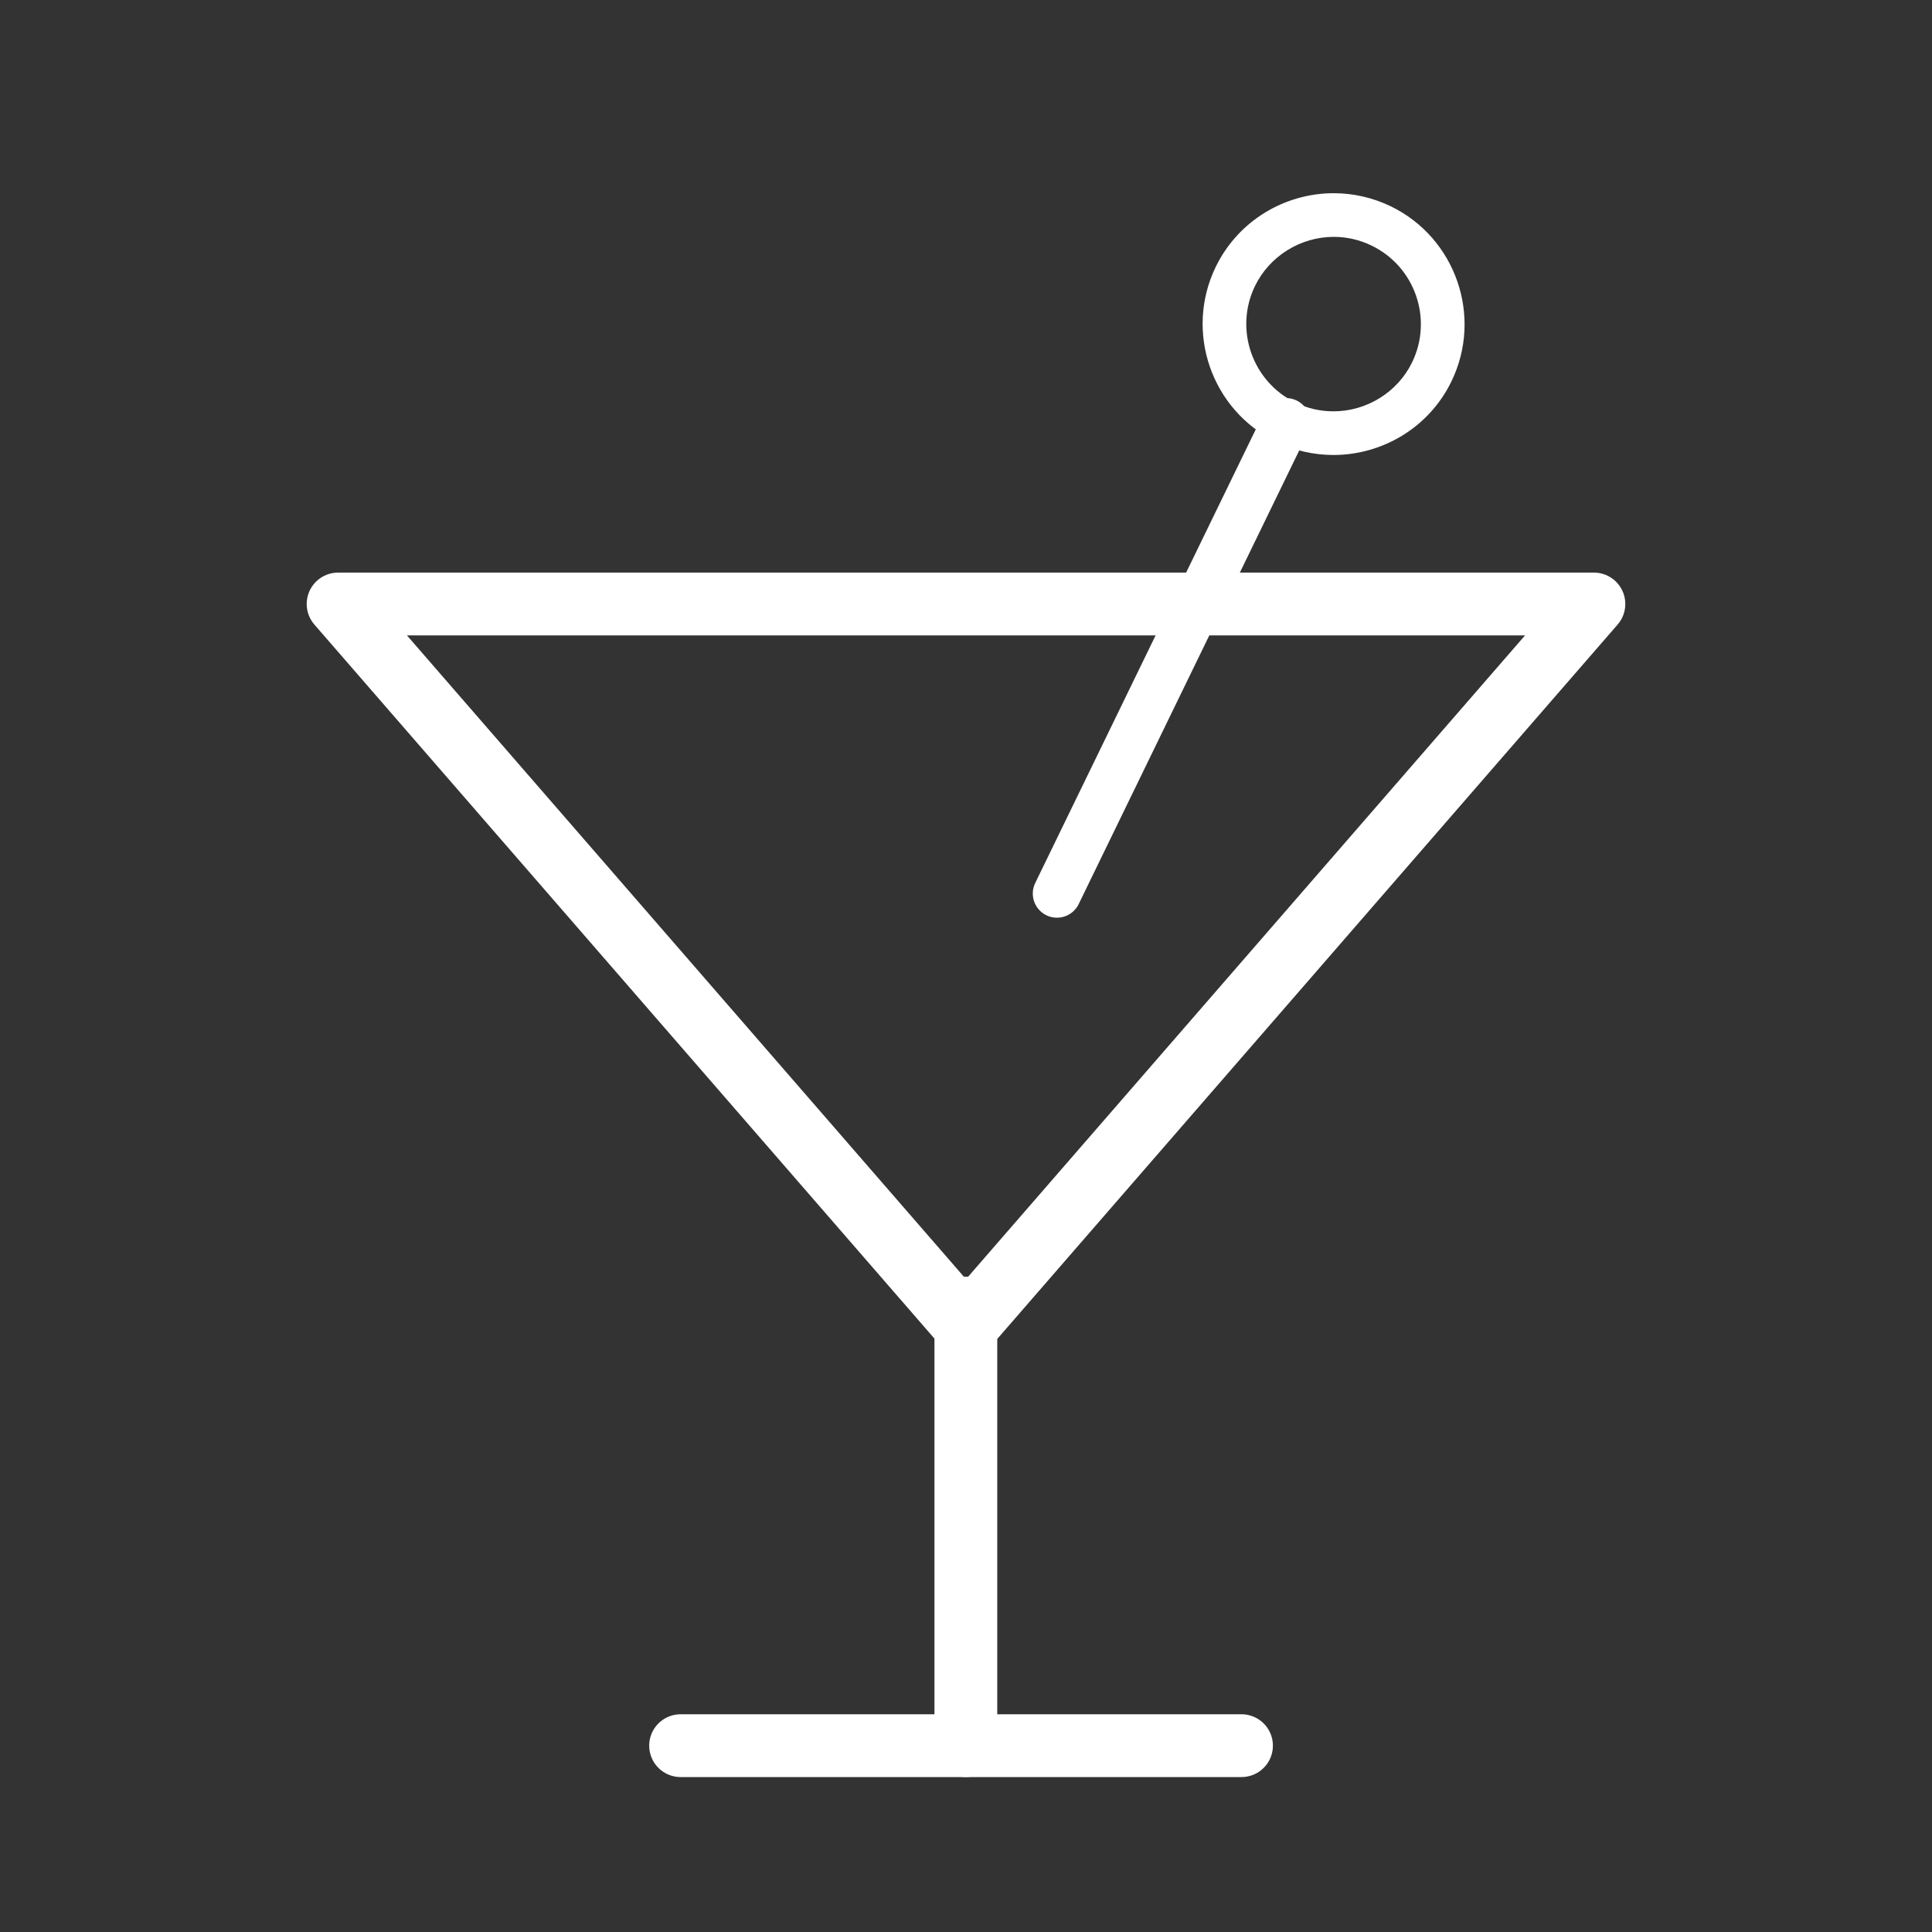 <svg width="40" height="40" viewBox="0 0 40 40" fill="none" xmlns="http://www.w3.org/2000/svg">
<rect x="0" y="0" width="40" height="40" fill="#333333" stroke="none"/>
<path fill-rule="evenodd" clip-rule="evenodd" d="M33 12.505L20 27.475L7 12.505H33Z" stroke="#FFFF" stroke-width="1.3" stroke-linecap="round" stroke-linejoin="round"/>
<path d="M19.997 27.082V36.142" stroke="#FFFF" stroke-width="1.3" stroke-linecap="round" stroke-linejoin="round"/>
<path fill-rule="evenodd" clip-rule="evenodd" d="M27.614 4C26.608 4 25.64 4.561 25.171 5.524C24.518 6.868 25.081 8.493 26.425 9.147C26.806 9.333 27.21 9.42 27.608 9.42C28.613 9.42 29.582 8.86 30.05 7.897C30.704 6.552 30.14 4.926 28.796 4.272C28.415 4.088 28.011 4 27.614 4ZM27.614 4.904C27.887 4.904 28.152 4.965 28.4 5.086C29.297 5.522 29.672 6.605 29.236 7.502C28.937 8.118 28.298 8.516 27.608 8.516C27.334 8.516 27.069 8.456 26.82 8.334C25.924 7.899 25.549 6.815 25.984 5.92C26.284 5.303 26.924 4.904 27.614 4.904Z" fill="#FFFF"/>
<path d="M26.627 8.742L21.883 18.5" stroke="#FFFF" stroke-linecap="round" stroke-linejoin="round"/>
<path d="M14.091 36.142H25.704" stroke="#FFFF" stroke-width="1.3" stroke-linecap="round" stroke-linejoin="round"/>
</svg>
